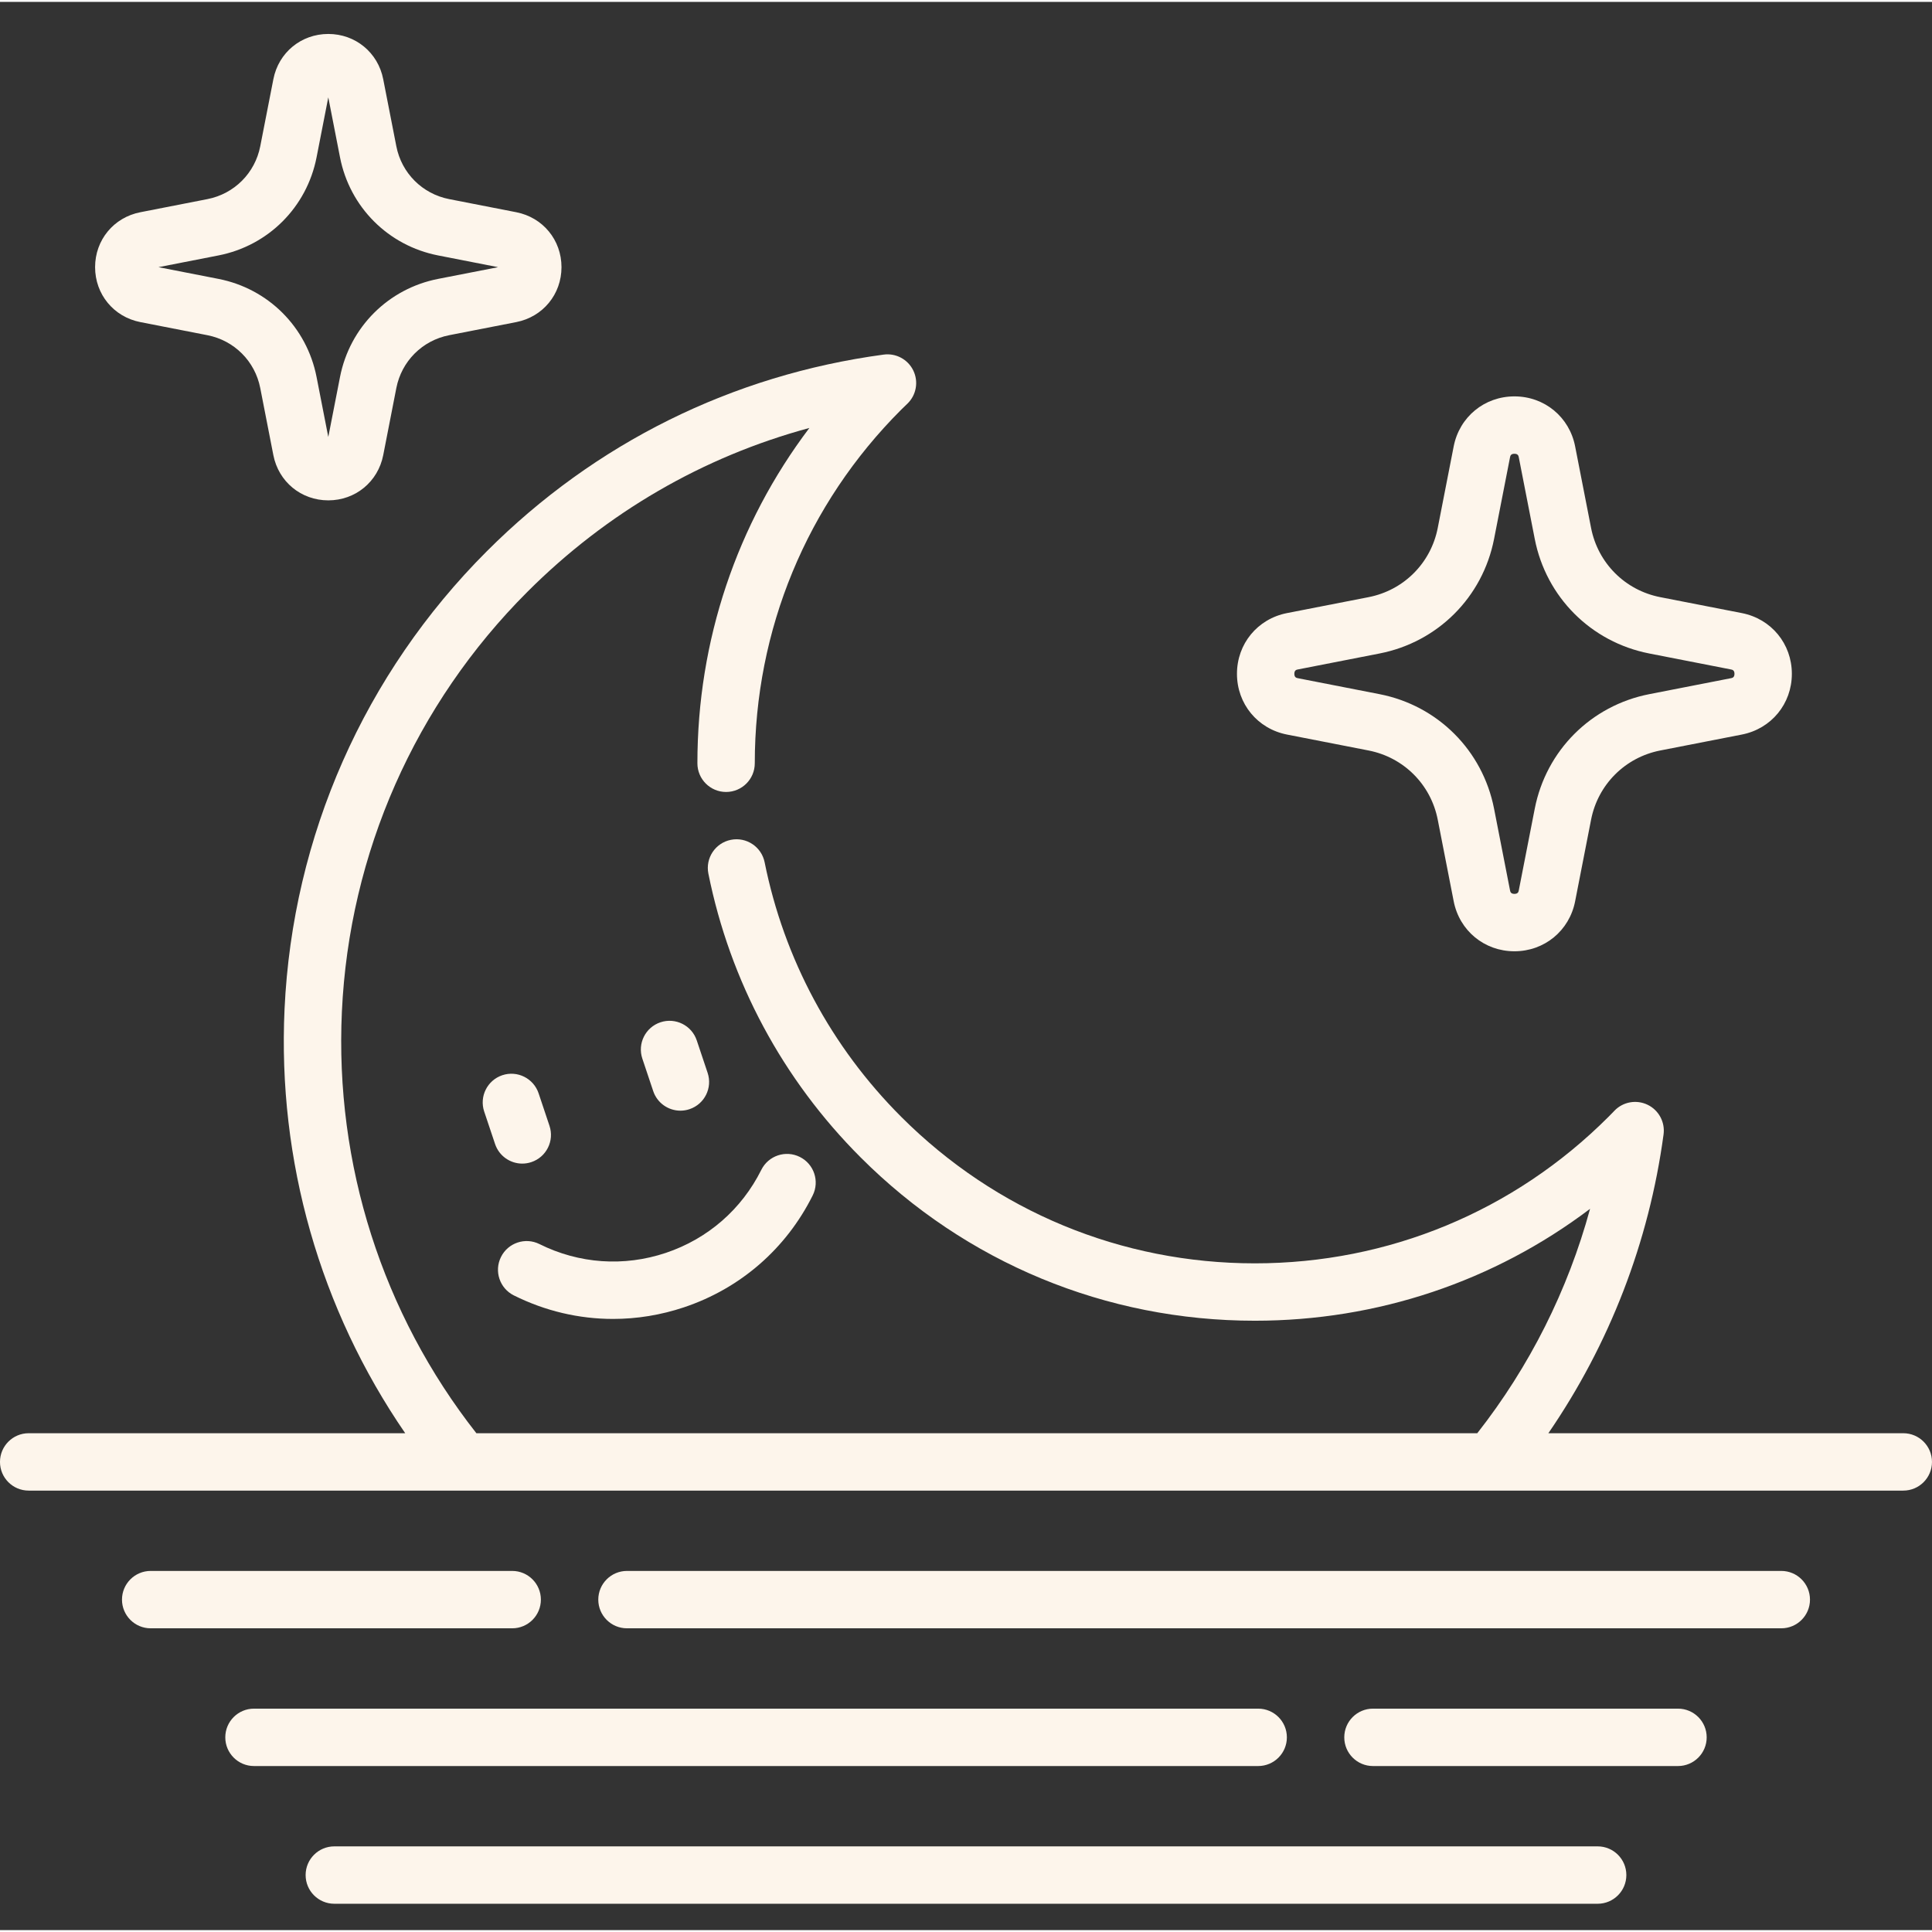 <svg height="512pt" viewBox="0 -8 512 511" width="512pt" xmlns="http://www.w3.org/2000/svg"><rect x="0" y="-8" width="512" height="511" fill="#333333" stroke="none"/><path fill="#fdf5eb" d="m143.34 415.418c0-4.199-3.402-7.605-7.602-7.605h-95.805c-4.199 0-7.605 3.406-7.605 7.605s3.406 7.602 7.605 7.602h95.805c4.199 0 7.602-3.402 7.602-7.602zm0 0"/><path fill="#fdf5eb" d="m472.059 407.812h-305.902c-4.199 0-7.605 3.406-7.605 7.605s3.406 7.602 7.605 7.602h305.906c4.199 0 7.602-3.402 7.602-7.602s-3.402-7.605-7.605-7.605zm0 0"/><path fill="#fdf5eb" d="m341.035 451.914c0-4.199-3.402-7.605-7.605-7.605h-266.125c-4.199 0-7.602 3.406-7.602 7.605 0 4.199 3.402 7.605 7.602 7.605h266.125c4.203 0 7.605-3.406 7.605-7.605zm0 0"/><path fill="#fdf5eb" d="m444.688 444.309h-80.84c-4.199 0-7.602 3.406-7.602 7.605 0 4.199 3.402 7.605 7.602 7.605h80.84c4.199 0 7.602-3.406 7.602-7.605 0-4.199-3.402-7.605-7.602-7.605zm0 0"/><path fill="#fdf5eb" d="m423.398 480.809h-334.801c-4.203 0-7.605 3.402-7.605 7.602 0 4.199 3.402 7.605 7.605 7.605h334.801c4.199 0 7.602-3.406 7.602-7.605 0-4.199-3.402-7.602-7.602-7.602zm0 0"/><path fill="#fdf5eb" d="m341.062 186.164 21.625 4.223c9.312 1.82 16.508 9.016 18.328 18.332l4.227 21.625c1.527 7.805 8.141 13.254 16.094 13.254 7.949 0 14.566-5.449 16.09-13.254l4.227-21.625c1.82-9.312 9.016-16.508 18.328-18.332l21.629-4.223c7.801-1.527 13.25-8.145 13.25-16.094 0-7.949-5.449-14.566-13.25-16.094l-21.629-4.223c-9.312-1.82-16.508-9.016-18.328-18.332l-4.227-21.625c-1.523-7.805-8.141-13.25-16.09-13.25-7.953 0-14.566 5.449-16.094 13.25l-4.227 21.625c-1.82 9.316-9.016 16.512-18.328 18.332l-21.625 4.223c-7.805 1.527-13.254 8.145-13.254 16.094 0 7.949 5.449 14.566 13.254 16.094zm2.914-17.258 21.625-4.227c15.418-3.016 27.328-14.922 30.34-30.34l4.227-21.625c.074-.383.188-.961 1.168-.961.977 0 1.09.578 1.164.961l4.227 21.625c3.012 15.418 14.922 27.324 30.34 30.34l21.625 4.227c.383.074.961.188.961 1.164 0 .977-.578 1.094-.961 1.164l-21.625 4.227c-15.418 3.016-27.328 14.922-30.34 30.34l-4.227 21.625c-.074.383-.188.961-1.164.961-.98 0-1.094-.578-1.168-.961l-4.227-21.625c-3.012-15.418-14.922-27.328-30.34-30.34l-21.625-4.227c-.383-.074-.961-.188-.961-1.164 0-.977.578-1.094.961-1.164zm0 0"/><path fill="#fdf5eb" d="m37.188 76.859 17.777 3.473c7.117 1.391 12.613 6.887 14.004 14.004l3.473 17.777c1.379 7.059 7.367 11.988 14.559 11.988s13.176-4.93 14.559-11.988l3.473-17.777c1.391-7.117 6.887-12.613 14.004-14.004l17.777-3.473c7.059-1.383 11.988-7.367 11.988-14.559 0-7.191-4.93-13.18-11.988-14.559l-17.777-3.473c-7.117-1.391-12.613-6.887-14.004-14.004l-3.477-17.777c-1.379-7.059-7.363-11.988-14.555-11.988s-13.18 4.93-14.555 11.988l-3.477 17.777c-1.391 7.117-6.887 12.613-14.004 14.004l-17.777 3.477c-7.062 1.379-11.988 7.363-11.988 14.555 0 7.191 4.93 13.18 11.988 14.559zm20.695-17.664c13.219-2.582 23.43-12.793 26.012-26.012l3.105-15.887 3.105 15.887c2.582 13.219 12.793 23.43 26.012 26.012l15.883 3.109-15.883 3.102c-13.219 2.586-23.43 12.793-26.012 26.012l-3.105 15.887-3.105-15.887c-2.582-13.219-12.793-23.426-26.012-26.012l-15.883-3.105zm0 0"/><path fill="#fdf5eb" d="m504.395 371.32h-94.062c16.188-23.57 26.68-50.648 30.527-79.18.441-3.258-1.266-6.43-4.223-7.863-2.961-1.43-6.504-.801-8.785 1.566l-.34.355c-.398.41-.797.828-1.258 1.281-25.027 25.031-58.305 38.82-93.703 38.82-35.398 0-68.68-13.789-93.711-38.82-18.539-18.539-31.059-41.867-36.203-67.461-.828-4.113-4.84-6.781-8.953-5.953-4.117.824-6.785 4.836-5.957 8.953 5.738 28.539 19.691 54.547 40.359 75.215 27.902 27.906 65.004 43.273 104.465 43.273 32.496 0 63.387-10.422 88.832-29.656-5.879 21.578-16.02 41.793-29.891 59.469h-265.246c-24.887-31.688-37.527-71.223-35.641-111.738 1.949-41.988 19.41-81.492 49.16-111.238 21.023-21.031 46.551-35.812 74.73-43.43-19.258 25.477-29.676 56.371-29.676 88.863 0 4.199 3.402 7.605 7.602 7.605 4.203 0 7.605-3.406 7.605-7.605 0-35.398 13.785-68.68 38.762-93.664.535-.527 1.074-1.043 1.609-1.562l.078-.074c2.363-2.281 2.992-5.824 1.562-8.785-1.434-2.957-4.605-4.66-7.859-4.219-40.121 5.402-76.488 23.426-105.168 52.121-32.434 32.43-51.473 75.5-53.598 121.281-1.875 40.258 9.418 79.625 31.977 112.445h-99.785c-4.203 0-7.605 3.406-7.605 7.605s3.402 7.602 7.605 7.602h496.789c4.203 0 7.605-3.402 7.605-7.602s-3.402-7.605-7.605-7.605zm0 0"/><path fill="#fdf5eb" d="m138.406 299.867c.801 0 1.617-.129 2.418-.398 3.98-1.332 6.129-5.641 4.793-9.621l-2.879-8.605c-1.332-3.98-5.645-6.129-9.625-4.797-3.98 1.336-6.129 5.645-4.797 9.625l2.883 8.605c1.062 3.18 4.027 5.191 7.207 5.191zm0 0"/><path fill="#fdf5eb" d="m184.648 267.215c-1.332-3.98-5.641-6.129-9.625-4.797-3.98 1.332-6.129 5.641-4.797 9.625l2.879 8.602c1.066 3.184 4.031 5.195 7.211 5.195.801 0 1.613-.129 2.414-.398 3.984-1.332 6.129-5.641 4.797-9.625zm0 0"/><path fill="#fdf5eb" d="m136.184 334.801c8.305 4.141 17.266 6.23 26.285 6.23 6.309 0 12.645-1.023 18.797-3.082 14.961-5.008 27.07-15.539 34.109-29.656 1.875-3.758.344-8.324-3.414-10.195-3.758-1.875-8.324-.344-10.199 3.414-5.223 10.48-14.215 18.301-25.32 22.016-11.105 3.719-22.996 2.887-33.477-2.336-3.758-1.875-8.324-.344-10.195 3.414-1.875 3.758-.348 8.324 3.414 10.195zm0 0"/></svg>